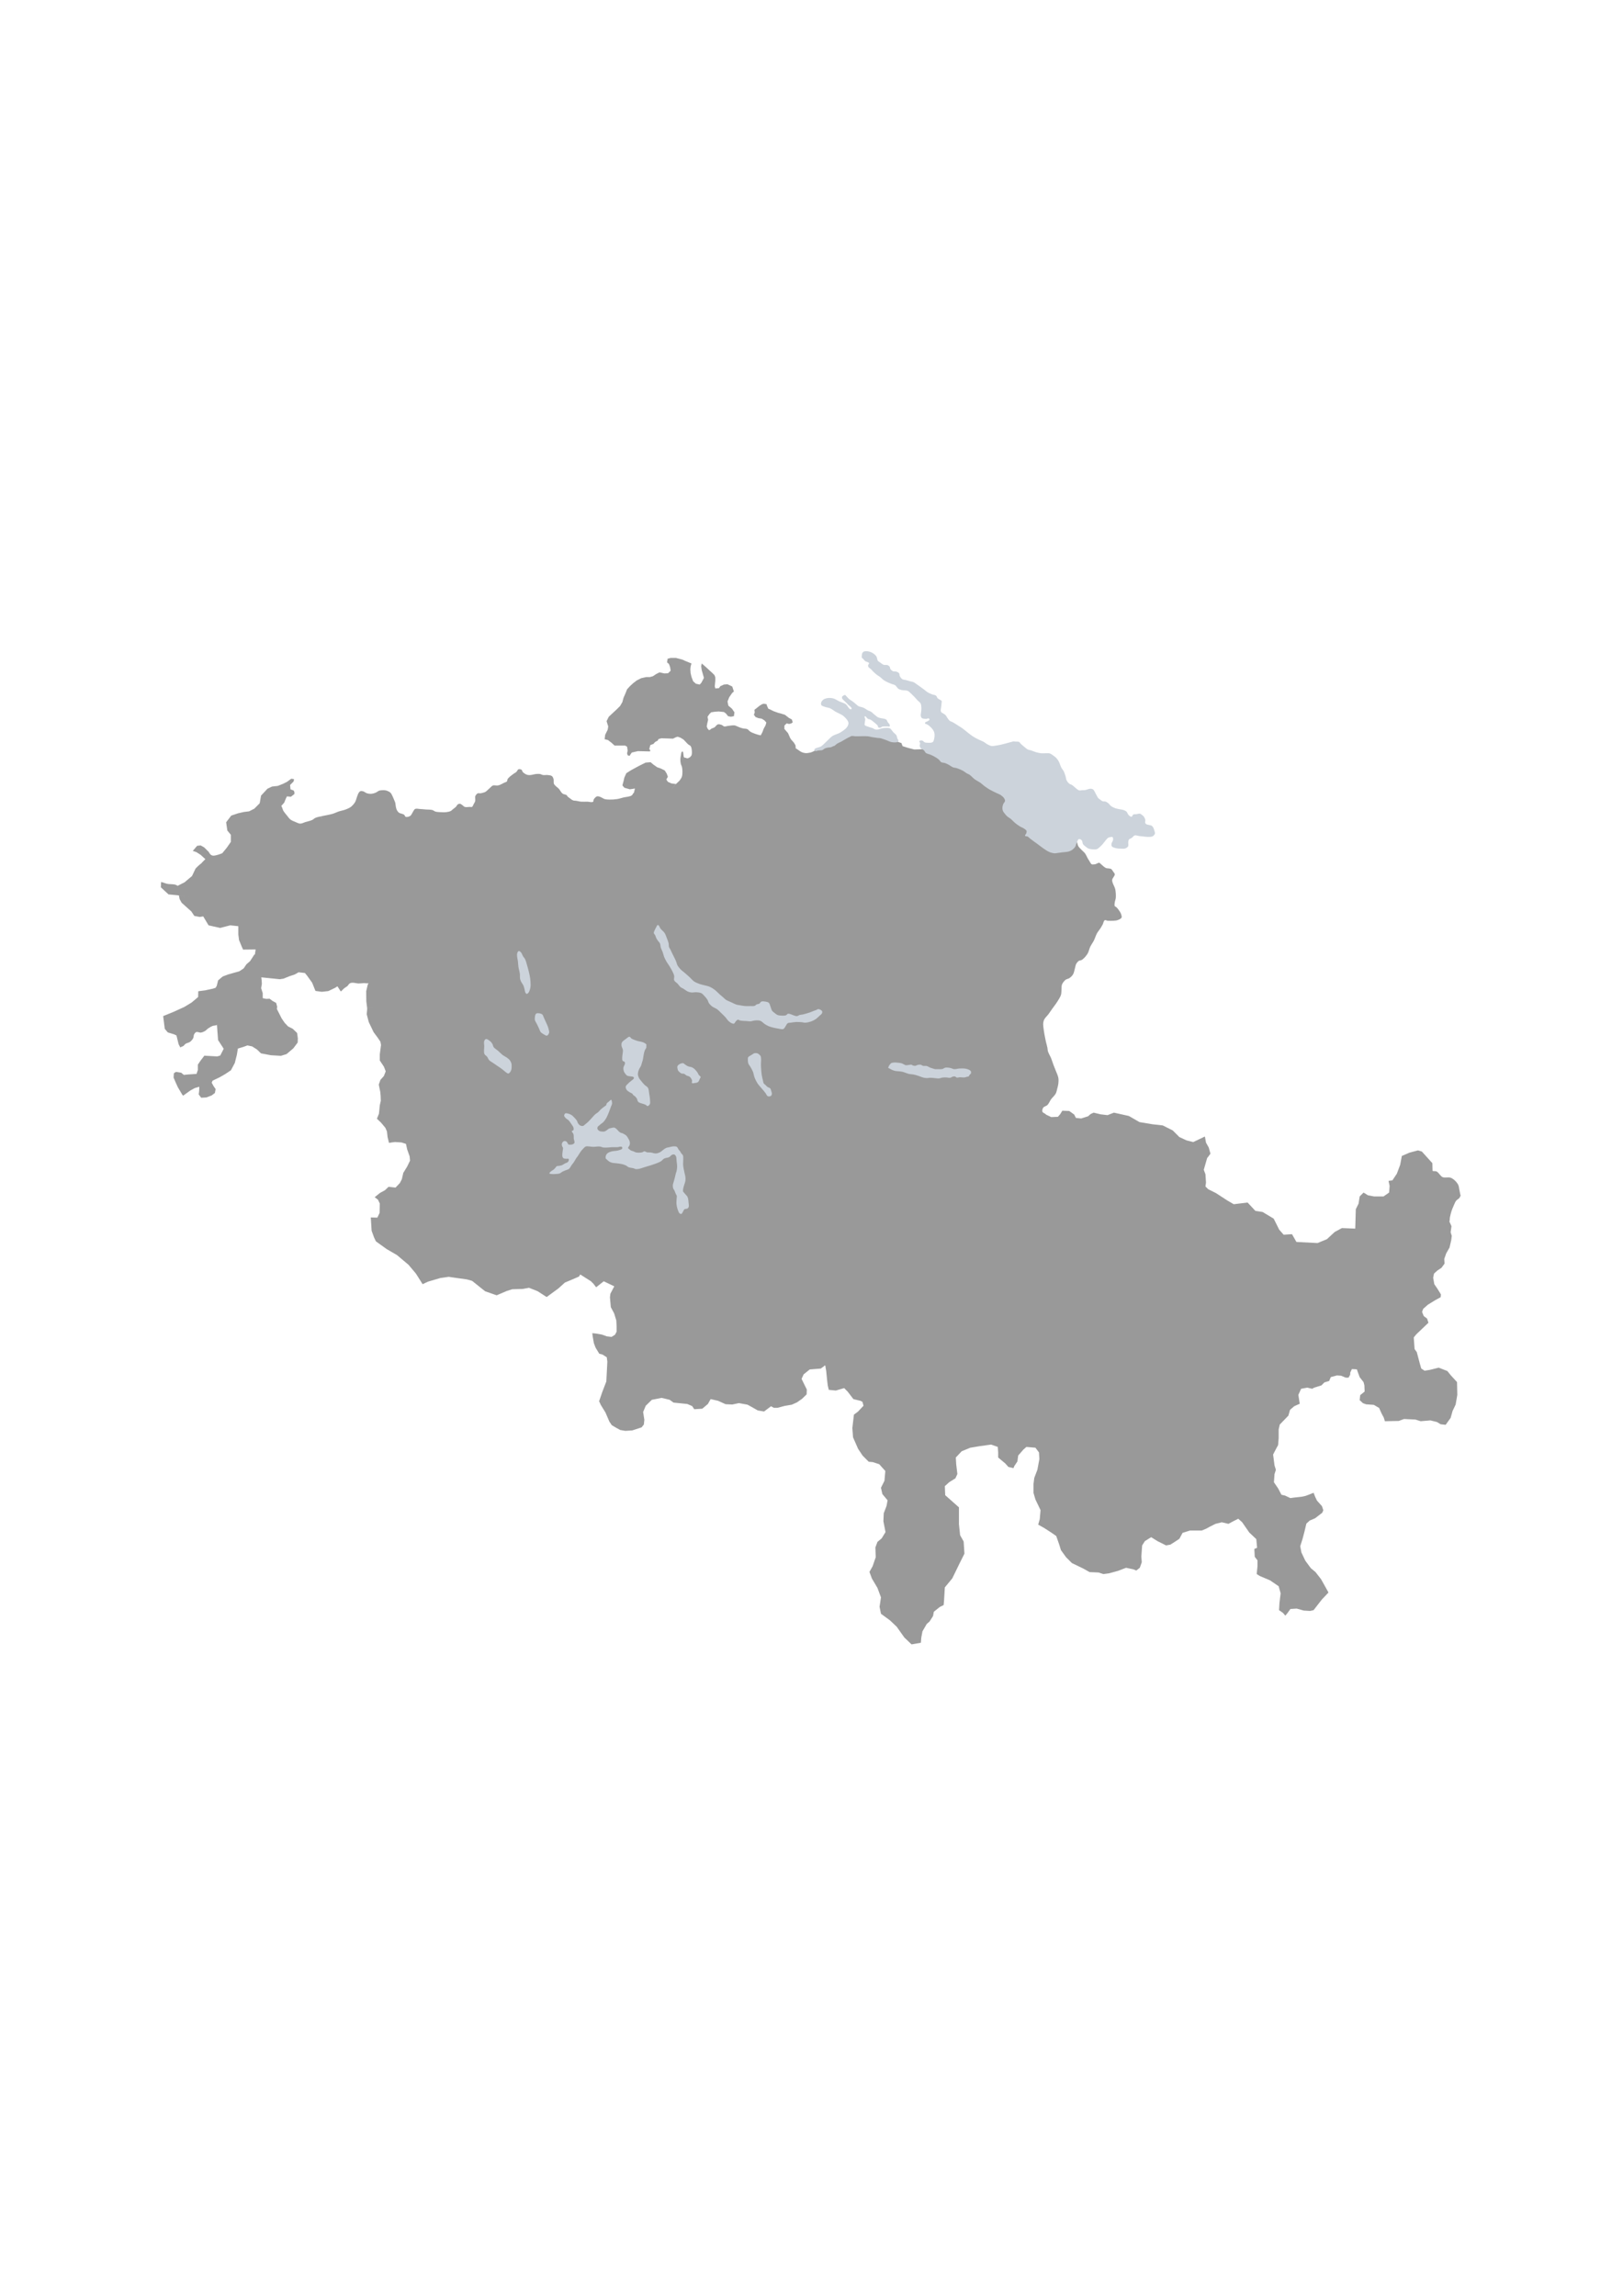 <?xml version="1.0" encoding="utf-8"?>
<!-- Generator: Adobe Illustrator 16.0.0, SVG Export Plug-In . SVG Version: 6.00 Build 0)  -->
<!DOCTYPE svg PUBLIC "-//W3C//DTD SVG 1.1//EN" "http://www.w3.org/Graphics/SVG/1.1/DTD/svg11.dtd">
<svg version="1.1" id="Calque_1" xmlns="http://www.w3.org/2000/svg" xmlns:xlink="http://www.w3.org/1999/xlink" x="0px" y="0px"
	 width="595.279px" height="841.891px" viewBox="0 0 595.279 841.891" enable-background="new 0 0 595.279 841.891"
	 xml:space="preserve">
<path id="SA" fill="#999999" d="M532.378,444.112c0.19-0.59,0.513-1.351,0.767-1.916c0.263-0.586,0.559-1.411,0.958-1.915
	c0.278-0.352,0.87-0.605,1.148-0.957c0.239-0.302,0.503-0.987,0.503-0.987l-0.119-0.161c0,0-0.263-1.342-0.384-1.916
	c-0.109-0.518-0.157-1.244-0.384-1.723c-0.278-0.593-0.854-1.285-1.34-1.724c-0.402-0.363-1.017-0.792-1.532-0.958
	c-0.821-0.266-2.078,0.147-2.873-0.191c-0.859-0.367-1.426-1.768-2.297-2.106c-0.429-0.167-1.073,0-1.4-0.188l-0.07-2.833
	l-3.866-4.273l-1.424-0.407l-3.053,0.813l-2.849,1.221l-0.61,3.256l-1.221,3.256l-1.628,2.442l-1.425,0.203l0.407,1.831
	l-0.203,2.442l-2.035,1.425h-3.459l-2.238-0.408l-1.628-1.017l-1.425,1.425l-0.407,2.645l-1.017,2.035l-0.204,7.121l-4.884-0.203
	l-2.645,1.425l-2.85,2.645l-3.458,1.425l-7.733-0.406l-1.628-2.85l-3.052,0.204l-1.628-1.831l-2.035-4.07l-4.069-2.441l-2.646-0.408
	l-2.849-3.052l-5.087,0.611l-2.442-1.425l-4.069-2.646l-2.849-1.425l-1.018-1.017l0.204-1.425l-0.204-3.052l-0.61-1.629l1.221-4.272
	l1.222-1.628l-0.611-2.238l-1.017-1.832l-0.407-2.238l-4.273,2.035l-2.442-0.61l-2.645-1.221l-2.442-2.442l-3.662-1.832
	l-3.663-0.407l-4.884-0.814l-3.866-2.238l-5.494-1.221l-2.34,0.916l-2.543-0.305l-2.544-0.611l-1.119,0.509l-0.916,0.814
	l-2.543,0.813l-1.934-0.204l-0.61-1.221l-1.831-1.323l-2.544-0.102l-0.813,1.323l-0.814,0.916l-2.441,0.102l-1.844-0.88
	c0.29,0.47,0.269,1.331,0.504,1.874c-0.235-0.542-0.214-1.404-0.537-1.898c-0.359-0.479-1.182-0.592-1.358-1.082
	c-0.153-0.422,0.04-1.098,0.296-1.466c0.31-0.446,1.147-0.576,1.532-0.958c0.531-0.527,0.901-1.5,1.341-2.106
	c0.479-0.662,1.34-1.386,1.724-2.106c0.281-0.53,0.423-1.335,0.574-1.915c0.134-0.513,0.325-1.197,0.383-1.724
	c0.069-0.628,0.107-1.484,0-2.106c-0.146-0.842-0.655-1.882-0.957-2.681c-0.22-0.579-0.548-1.336-0.767-1.915
	c-0.302-0.798-0.634-1.89-0.957-2.681c-0.311-0.761-0.916-1.701-1.149-2.489c-0.115-0.39-0.113-0.942-0.191-1.341
	c-0.137-0.697-0.419-1.604-0.574-2.298c-0.129-0.571-0.277-1.339-0.383-1.915c-0.127-0.688-0.299-1.604-0.384-2.298
	c-0.09-0.744-0.267-1.745-0.191-2.49c0.042-0.416,0.191-0.969,0.383-1.34c0.338-0.654,1.092-1.326,1.532-1.915
	c0.421-0.562,0.937-1.343,1.341-1.915c0.57-0.808,1.393-1.842,1.915-2.682c0.449-0.72,1.088-1.679,1.341-2.489
	c0.154-0.497,0.139-1.206,0.191-1.724c0.063-0.631-0.042-1.516,0.191-2.106c0.24-0.609,0.822-1.323,1.34-1.724
	c0.348-0.267,0.979-0.329,1.341-0.574c0.472-0.319,1.048-0.854,1.341-1.34c0.402-0.669,0.544-1.741,0.766-2.49
	c0.119-0.4,0.188-0.971,0.384-1.34c0.21-0.396,0.586-0.896,0.957-1.149c0.3-0.205,0.845-0.186,1.149-0.383
	c0.784-0.508,1.613-1.502,2.106-2.297c0.421-0.681,0.61-1.769,0.957-2.49c0.346-0.72,0.981-1.585,1.341-2.298
	c0.394-0.781,0.724-1.916,1.148-2.681c0.342-0.613,0.966-1.322,1.341-1.915c0.248-0.391,0.548-0.932,0.767-1.34
	c0.242-0.453,0.304-1.306,0.766-1.532c0.263-0.128,0.666,0.163,0.957,0.192c0.687,0.068,1.611,0.049,2.299,0
	c0.405-0.029,0.958-0.052,1.341-0.192c0.509-0.186,1.303-0.466,1.532-0.957c0.17-0.369-0.071-0.953-0.192-1.341
	c-0.076-0.245-0.246-0.549-0.383-0.766c-0.35-0.554-0.861-1.277-1.341-1.723c-0.151-0.141-0.477-0.201-0.574-0.383
	c-0.189-0.354-0.044-0.94,0-1.34c0.058-0.527,0.342-1.196,0.383-1.724c0.072-0.918-0.016-2.16-0.191-3.064
	c-0.208-1.07-1.206-2.358-1.149-3.447c0.037-0.693,0.997-1.414,0.958-2.106c-0.02-0.334-0.383-0.683-0.574-0.958
	c-0.21-0.302-0.452-0.767-0.767-0.958c-0.5-0.305-1.38-0.144-1.915-0.383c-0.524-0.235-1.078-0.797-1.531-1.149
	c-0.291-0.225-0.597-0.701-0.958-0.766c-0.179-0.032-0.404,0.129-0.574,0.192c-0.291,0.106-0.654,0.324-0.958,0.383
	c-0.056,0.011-0.134,0-0.191,0c-0.287,0-0.702,0.131-0.957,0c-0.439-0.226-0.678-0.934-0.958-1.341
	c-0.117-0.17-0.275-0.396-0.383-0.574c-0.372-0.616-0.718-1.53-1.149-2.106c-0.341-0.456-0.954-0.923-1.341-1.341
	c-0.359-0.388-0.897-0.874-1.148-1.34c-0.198-0.368-0.384-1.34-0.368-1.283l-5.353-10.219l-7.783-4.676l-33.829-19.132l-9.776-0.192
	l-3.043,0.09l-2.34-0.61l-1.933-0.61l-0.408-1.119l-1.424-0.509l-4.782-2.238l-10.988-1.526l-3.968,1.425l-10.654,5.656
	c0,0-0.991,0.518-1.592,0.665c-0.561,0.137-1.34,0.243-1.915,0.192c-0.417-0.038-0.959-0.212-1.341-0.383
	c-0.683-0.307-1.425-1.029-2.106-1.34c-0.545-0.25-1.343-0.394-1.916-0.575c0.572,0.181,1.372,0.323,1.917,0.573l-0.096-1.125
	l-0.611-1.017l-0.916-1.018l-0.407-0.61l-0.814-1.832l-1.323-1.526v-1.221l0.815-0.813l0.915,0.203l0.814-0.203l0.508-0.407
	l-0.305-1.018l-1.119-0.61l-1.424-1.119l-1.628-0.509l-0.814-0.203l-1.73-0.611l-1.22-0.61l-0.712-0.306l-0.509-1.119l-0.102-0.509
	l-1.018-0.203l-0.711,0.203l-0.814,0.509l-1.018,0.814l-0.916,0.712l0.102,1.018l-0.305,0.813l0.61,0.814l1.018,0.407l1.22,0.203
	l1.018,0.611l0.712,0.813l-0.306,1.018l-0.712,1.323l-0.407,1.119l-0.625,1.222c0.565,0.077,1.337,0.036,1.91,0
	c-0.573,0.036-1.345,0.076-1.915,0c-0.649-0.087-1.489-0.355-2.106-0.575c-0.533-0.19-1.243-0.467-1.724-0.766
	c-0.381-0.237-0.739-0.775-1.148-0.958c-0.372-0.165-0.944-0.107-1.341-0.191c-0.409-0.087-0.947-0.243-1.341-0.383
	c-0.412-0.147-0.932-0.419-1.34-0.575c-0.17-0.065-0.395-0.169-0.575-0.192c-0.743-0.091-1.745,0.11-2.489,0.192
	c-0.404,0.044-0.943,0.272-1.341,0.191c-0.328-0.066-0.642-0.462-0.958-0.574c-0.383-0.136-0.951-0.305-1.341-0.191
	c-0.508,0.148-0.887,0.875-1.34,1.149c-0.265,0.16-0.68,0.246-0.958,0.383c-0.3,0.149-0.625,0.615-0.969,0.556l-0.008,0.01
	c-0.149-0.038-0.249-0.269-0.363-0.374c-0.081-0.074-0.171-0.152-0.265-0.232c0.042,0.037,0.086,0.07,0.128,0.109l-0.342-0.835
	l0.204-1.119l0.305-1.323l-0.203-1.119l0.712-1.018l0.611-0.61l1.323-0.204l1.424-0.102l1.933,0.203l0.712,0.509l0.814,1.018
	l1.018,0.204l1.119-0.204l0.203-1.424l-0.916-1.323l-1.323-1.119l-0.305-1.526l0.61-1.526l1.119-1.627l0.611-0.509l-0.611-1.832
	l-1.729-0.813l-1.323,0.102l-1.323,0.61l-0.508,0.712l-1.323,0.102l-0.203-0.814l0.203-2.035v-1.221l-0.305-0.814l-0.814-0.814
	l-1.12-1.017l-1.323-1.221l-1.424-1.221l-0.204,1.018l0.204,1.424l0.814,2.849l-0.916,1.73l-0.611,0.712l-1.424-0.305l-1.018-0.916
	l-0.611-1.628l-0.305-1.323l-0.102-1.424l0.102-1.018l0.305-1.119l-2.238-0.916l-1.119-0.509l-2.34-0.61h-1.933l-1.119,0.305
	l-0.203,1.323l0.712,0.61l0.406,1.119l0.204,1.323l-0.916,0.916l-1.323,0.102l-1.831-0.407l-1.221,0.61l-1.22,0.814l-1.12,0.305
	h-1.322l-1.832,0.407l-1.628,0.813l-1.323,1.018l-1.119,1.018l-1.12,1.221l-0.61,1.526l-0.712,1.628l-0.407,1.526l-0.814,1.424
	l-1.221,1.221l-1.424,1.323l-1.526,1.424l-0.814,1.628l0.61,1.933l-0.203,1.221l-0.916,1.831l-0.204,1.628l1.221,0.306l1.323,1.017
	l1.119,1.017h2.136h1.729l0.712,0.408l0.204,1.424l-0.204,1.018l0.204,0.712l0.712,0.203l0.305-0.508l0.509-0.712l2.238-0.509
	l4.375,0.102l0.204-0.305l-0.407-0.61l0.407-1.425l1.119-0.407l0.611-0.712l0.948-0.497l0.288-0.575l1.079-0.288l2.375,0.071
	l1.871,0.072l1.007-0.503l0.719-0.216l1.007,0.36l1.079,0.647l0.575,0.576l0.958,1.031c-0.278-0.448-0.329-1.249-0.354-1.778
	c0.025,0.529,0.086,1.33,0.359,1.778c0.257,0.328,0.934,0.522,1.172,0.902c0.252,0.401,0.349,1.06,0.383,1.532
	c0.042,0.576,0.098,1.416-0.191,1.915c-0.248,0.428-0.855,0.866-1.34,0.958c-0.233,0.044-0.539-0.125-0.766-0.191
	c-0.175-0.051-0.455-0.055-0.575-0.191c-0.194-0.22-0.116-0.674-0.191-0.958c-0.094-0.351-0.02-1.143-0.383-1.149
	c-0.49-0.009-0.453,1.056-0.575,1.532c-0.101,0.394-0.185,0.935-0.191,1.341c-0.008,0.52,0.065,1.219,0.191,1.724
	c0.076,0.3,0.308,0.657,0.383,0.958c0.126,0.504,0.188,1.203,0.191,1.723c0.003,0.578-0.015,1.365-0.191,1.915
	c-0.141,0.441-0.485,0.973-0.766,1.341c-0.345,0.452-0.958,0.919-1.396,1.365c-0.492,0.581-1.282,1.362-1.668,2.083
	c0.386-0.72,1.071-1.447,1.619-2.053l-0.625-0.093l-1.007-0.144l-1.295-0.576l-0.576-0.863l0.576-1.007l-0.432-1.151l-0.72-1.151
	l-1.438-0.719l-1.295-0.432l-1.438-1.007l-1.007-0.863l-1.87,0.145l-2.303,1.151l-1.87,1.007l-1.295,0.719l-1.583,1.007l-0.72,1.583
	l-0.288,1.295l-0.432,1.583l0.72,0.863l2.015,0.576l1.87-0.288l-0.377,1.565c-0.358,0.138-0.472,0.761-0.782,0.96
	c-0.797,0.512-2.145,0.536-3.064,0.766c-0.689,0.173-1.596,0.465-2.298,0.575c-0.853,0.134-2.008,0.21-2.872,0.192
	c-0.52-0.012-1.225-0.044-1.724-0.192c-0.37-0.109-0.797-0.417-1.158-0.582c-0.282-0.127-0.645-0.317-0.949-0.376
	c-0.226-0.043-0.554-0.088-0.766,0c-0.451,0.187-0.909,0.725-1.149,1.149c-0.117,0.206-0.004,0.62-0.191,0.766
	c-0.498,0.389-1.475,0-2.106,0c-0.69,0-1.611,0.053-2.298,0c-0.753-0.058-1.724-0.383-2.489-0.383c-0.766,0-1.628-0.907-2.298-1.341
	c-0.415-0.269-0.191-0.766-1.34-0.958c-1.149-0.191-1.475-1.475-2.106-2.106c-0.517-0.517-1.411-1.062-1.724-1.723
	c-0.247-0.522-0.01-1.367-0.191-1.916c-0.105-0.318-0.306-0.758-0.575-0.958c-0.38-0.282-1.062-0.325-1.532-0.383
	c-0.513-0.063-1.213,0.083-1.723,0c-0.359-0.059-0.791-0.325-1.149-0.383c-0.396-0.064-0.939-0.036-1.34,0
	c-0.64,0.058-1.467,0.326-2.106,0.383c-0.229,0.021-0.538,0.028-0.766,0c-0.235-0.029-0.551-0.092-0.766-0.191
	c-0.449-0.208-1.019-0.582-1.34-0.958c-0.167-0.195-0.177-0.614-0.383-0.766c-0.281-0.208-0.822-0.316-1.148-0.191
	c-0.344,0.131-0.495,0.708-0.766,0.958c-0.306,0.28-0.823,0.511-1.149,0.766c-0.673,0.526-1.668,1.182-2.106,1.915
	c-0.122,0.204-0.043,0.582-0.192,0.766c-0.24,0.301-0.804,0.402-1.148,0.575c-0.46,0.229-1.05,0.588-1.532,0.766
	c-0.222,0.083-0.531,0.163-0.766,0.192c-0.513,0.063-1.236-0.171-1.724,0c-0.347,0.122-0.676,0.529-0.957,0.766
	c-0.529,0.446-1.151,1.144-1.724,1.532c-0.106,0.072-0.262,0.147-0.383,0.191c-0.444,0.165-1.062,0.325-1.532,0.383
	c-0.285,0.035-0.697-0.122-0.958,0c-0.406,0.19-0.804,0.727-0.957,1.149c-0.04,0.108,0,0.268,0,0.383c0,0.402,0.092,0.949,0,1.341
	c-0.088,0.375-0.39,0.811-0.575,1.149c-0.161,0.293-0.283,0.792-0.574,0.958c-0.2,0.113-0.536,0-0.766,0
	c-0.575,0-1.37,0.182-1.916,0c-0.272-0.091-0.527-0.414-0.766-0.574c-0.277-0.188-0.625-0.525-0.957-0.575
	c-0.235-0.035-0.567,0.063-0.766,0.191c-0.31,0.199-0.506,0.697-0.766,0.958c-0.26,0.26-0.67,0.536-0.958,0.766
	s-0.628,0.603-0.958,0.766c-0.424,0.21-1.062,0.325-1.532,0.383c-0.742,0.091-1.744,0.046-2.49,0
	c-0.462-0.029-1.089-0.057-1.532-0.191c-0.369-0.112-0.778-0.471-1.148-0.575c-0.667-0.187-1.609-0.134-2.298-0.191
	c-0.689-0.057-1.607-0.163-2.298-0.191c-0.517-0.021-1.264-0.237-1.724,0c-0.44,0.226-0.677,0.934-0.958,1.34
	c-0.236,0.341-0.424,0.915-0.766,1.149c-0.437,0.3-1.227,0.567-1.724,0.383c-0.269-0.1-0.346-0.591-0.574-0.766
	c-0.491-0.376-1.418-0.397-1.916-0.766c-0.295-0.219-0.597-0.631-0.766-0.958c-0.191-0.372-0.296-0.931-0.383-1.34
	c-0.085-0.397-0.086-0.948-0.191-1.34c-0.08-0.299-0.265-0.672-0.383-0.958c-0.167-0.404-0.379-0.949-0.574-1.34
	c-0.207-0.415-0.438-1.013-0.766-1.34s-0.904-0.611-1.341-0.766c-0.33-0.117-0.8-0.182-1.149-0.191
	c-0.52-0.014-1.231,0.025-1.724,0.191c-0.317,0.107-0.657,0.426-0.958,0.574c-0.277,0.138-0.66,0.3-0.957,0.383
	c-0.336,0.094-0.799,0.187-1.149,0.191c-0.407,0.005-0.953-0.07-1.341-0.191c-0.49-0.153-1.032-0.648-1.532-0.766
	c-0.28-0.066-0.692-0.11-0.958,0c-0.225,0.093-0.438,0.373-0.575,0.575c-0.245,0.362-0.414,0.934-0.575,1.34
	c-0.247,0.625-0.421,1.529-0.766,2.106c-0.354,0.594-0.983,1.303-1.532,1.724c-0.51,0.391-1.317,0.725-1.916,0.958
	c-0.779,0.303-1.89,0.496-2.681,0.766c-0.585,0.2-1.325,0.581-1.915,0.766c-0.731,0.229-1.741,0.413-2.49,0.574
	c-0.573,0.124-1.345,0.249-1.866,0.37l0.199,1.111l-0.25-1.098c-0.636,0.15-1.509,0.303-2.105,0.574
	c-0.377,0.172-0.775,0.589-1.149,0.766c-0.706,0.335-1.742,0.539-2.489,0.766c-0.574,0.174-1.316,0.583-1.915,0.575
	c-0.545-0.008-1.22-0.366-1.724-0.575c-0.593-0.246-1.409-0.562-1.915-0.958c-0.417-0.326-0.814-0.931-1.149-1.341
	c-0.415-0.507-0.991-1.169-1.341-1.723c-0.342-0.544-0.451-1.452-0.827-1.875l0.024-0.019l1.062-1.198l0.576-1.438l0.431-0.863
	l1.439,0.144l1.295-1.007v-0.719l-0.288-0.576l-1.151-0.432l-0.144-1.583l1.295-1.295l0.144-0.863l-1.007-0.144l-1.583,1.151
	l-1.438,0.719l-1.916,0.765l-2.113,0.235l-1.697,0.811l-2.333,2.506l-0.507,2.824l-1.986,1.988l-1.899,0.964l-1.931,0.235
	l-2.166,0.5l-2.446,0.826l-1.871,2.446l0.432,3.021l1.295,1.583v2.59l-1.605,2.299l-0.019-0.001l-1.542,1.875
	c0,0-2.445,1.007-3.453,0.863c-1.007-0.144-1.439-1.295-1.439-1.295l-1.727-1.726l-1.295-0.72l-1.295,0.144l-1.583,1.871
	l1.295,0.431l1.583,1.007l1.727,1.583l-1.152,1.151l-0.329,0.421l-0.021-0.038l-1.088,0.912l-1.007,1.007l-1.296,2.736l0.002,0.001
	l-2.735,2.299l-2.535,1.289l0.015,0.016l0.142,1.208l-0.157-1.224c-0.237-0.161-0.624-0.369-0.923-0.445
	c-0.831-0.212-2.003-0.109-2.844-0.271c-0.707-0.136-1.588-0.586-2.308-0.674l-0.085,1.937l2.809,2.597l3.8,0.371v-0.002l0.002,0
	l-0.001-0.008l4.626,0.646l-4.625-0.638v0.002l-0.002,0l0.281,1.378l0.742,1.325l3.551,3.18l1.087,1.643l1.987,0.371l1.274-0.201
	l0.002-0.012l1.957,3.287l4.239,0.954l3.71-0.954l2.968,0.318v3.021l0.265,2.067l1.007,2.438l0.477,1.06l4.61-0.053l-0.291,1.881
	l-0.186-0.026l-1.537,2.385l-1.378,1.219l-1.007,1.484l-1.59,1.06l-4.134,1.166l-1.961,0.742l-1.695,1.431l-0.477,1.961
	l-0.424,0.742l-0.954,0.318l-2.916,0.636l-2.491,0.318l-0.053,2.12l-2.385,2.014l-2.703,1.643l-4.082,1.855l-3.657,1.483
	l0.583,4.664l1.113,1.325l2.279,0.689l0.901,0.424l0.795,3.232l0.617,1.17c0.293-0.243,0.831-0.335,1.139-0.558
	c0.259-0.187,0.49-0.572,0.753-0.753c0.459-0.315,1.248-0.421,1.695-0.753c0.418-0.311,0.89-0.855,1.129-1.317
	c0.214-0.414,0.147-1.101,0.376-1.506c0.158-0.278,0.452-0.647,0.753-0.753c0.482-0.169,1.187,0.252,1.694,0.188
	c0.479-0.06,1.089-0.322,1.506-0.565c0.381-0.222,0.766-0.692,1.129-0.941c0.479-0.329,1.152-0.731,1.695-0.941
	c0.46-0.178,1.208-0.077,1.566-0.402l0.203,2.839l0.213,2.756l2.067,3.18l-1.272,2.491l-1.113,0.318l-1.96-0.106l-2.756-0.159
	l-1.378,1.802l-1.007,1.484v1.961l-0.477,1.431l-3.127,0.212l-1.537,0.159l-0.954-0.795l-1.961-0.318l-0.742,0.53l-0.105,1.537
	l0.689,1.643l0.901,1.961l1.537,2.597l0.371,0.477l0.583-0.424l2.067-1.484l1.643-0.901l1.643-0.477l-0.053,1.59l-0.159,1.219
	l0.901,1.219l1.908-0.106l1.961-0.742l1.166-0.901l0.265-1.431l-0.742-1.06l-0.689-1.271l0.317-0.742l2.544-1.219l2.12-1.219
	l2.067-1.378l1.431-2.703l0.742-2.968l0.371-2.279l2.067-0.636l1.431-0.53l1.749,0.371l1.749,1.113l1.484,1.431l3.657,0.689
	l3.657,0.212l2.067-0.636l2.491-2.12l1.59-2.12l0.053-1.537l-0.265-1.961l-1.59-1.537l-1.695-0.848l-1.272-1.325l-1.113-1.643
	l-1.749-3.445l0.105-0.848l-0.371-1.378l-1.431-0.795l-0.954-0.742l-1.271,0.053l-1.272-0.265v-1.854l-0.583-1.802l0.265-1.59
	l-0.053-1.113l-0.16-1.272l1.643,0.159l5.141,0.53l1.378-0.212l2.067-0.848l2.067-0.689l1.378-0.795l2.332,0.265l0.742,0.901
	l1.908,2.65l1.219,3.021l2.332,0.318l2.384-0.265l2.438-1.166l0.901-0.583l1.246,1.916c0.399-0.338,0.87-0.894,1.29-1.232
	c0.324-0.261,0.83-0.512,1.139-0.791c0.273-0.247,0.493-0.727,0.798-0.932c0.21-0.141,0.548-0.239,0.799-0.267
	c0.759-0.083,1.767,0.253,2.53,0.267c0.56,0.009,1.304-0.113,1.864-0.133c0.517-0.019,1.244,0.196,1.724,0.002l-0.309,0.71
	l-0.525,2.249l0.037,3.71l0.296,2.367l2.852-0.231l-2.841,0.243l-0.007,0.732l-0.15,1.649l0.75,2.848l1.799,3.748l1.349,1.799
	l1.124,1.649l0.225,1.199l-0.45,3.448v2.249l1.499,2.249l0.674,1.724l-0.674,1.724l-1.274,1.424l-0.599,1.724l0.525,2.549
	l0.149,1.424l0.075,1.949l-0.375,1.649l-0.3,3.073l-0.749,1.874l1.499,1.424l1.574,1.874l0.599,1.349l0.225,2.023l0.524,2.174
	l2.174-0.3l2.398,0.15l1.649,0.524l0.449,2.023l0.9,2.549l0.15,1.573l-1.05,2.174l-1.424,2.324l-0.525,2.323l-0.75,1.424
	l-1.574,1.649l-2.548-0.301l-1.35,1.274l-1.798,0.975l-1.949,1.574l1.199,0.899l0.674,1.424l-0.075,3.448l-0.824,1.723l-2.398-0.074
	l0.299,4.871l0.9,2.475l0.674,1.423l3.972,2.85l3.748,2.173l4.272,3.598l2.698,3.223l2.436,3.858l1.988-0.928l4.504-1.324
	l3.079-0.444l0.002-0.004l1.371,0.209l5.3,0.742l1.908,0.53l4.77,3.815l4.24,1.484l3.71-1.59l2.014-0.636l3.816-0.106l2.332-0.424
	l3.18,1.271l3.286,2.12l4.346-3.18l2.332-2.12l2.464-1.034l2.703-1.165l0.48-0.77l3.893,2.465l0.939,0.929l0,0l0.996,1.297
	l2.783-2.199l3.867,1.853l-1.43,2.706l-0.159,1.324l0.318,3.604l1.218,2.279l0.795,2.597l0.105,2.066v2.067l-0.583,1.112
	l-1.272,0.795l-1.749-0.212l-1.749-0.636l-2.12-0.371l-1.431-0.158l0.159,1.325l0.424,2.384l0.637,1.644l1.325,2.183l1.214,0.324
	l1.542,0.99l0.212,1.591l-0.371,7.261l-1.484,3.868l-1.166,3.393l0.636,1.378l1.696,2.756l0.636,1.484l0.795,1.854l0.901,1.325
	l1.537,0.9l1.537,0.848l1.875,0.318l2.546-0.158l3.414-1.12l0.832-1.025l0.192-1.727l-0.448-2.881l0.96-2.304l2.24-2.176
	l3.584-0.704l2.944,0.704l1.408,1.023l5.056,0.513l1.792,0.768l0.768,1.152l2.944-0.192l2.048-1.728l1.026-1.796l0.894-4.221
	l-0.895,4.229l2.67,0.601l2.806,1.267l2.459,0.111l2.432-0.512l3.136,0.576l1.536,0.832l2.24,1.279l2.304,0.385l2.56-1.921
	l1.024,0.576h1.344l2.624-0.703l2.624-0.448l1.856-0.832l1.856-1.28l1.727-1.664l0.064-1.792l-0.576-1.151l-1.344-2.752l0.768-1.664
	l2.24-1.792l4.032-0.32l1.152-0.832l0.448-0.512l0.384,2.176l0.319,3.2l0.257,2.176l0.384,1.601l2.56,0.256l3.072-0.896l1.28,1.28
	l2.111,2.752l2.624,0.64l0.703,0.384l0.385,1.408l-2.048,2.176l-1.472,1.088l-0.576,4.928l0.256,3.393l1.855,4.224l1.664,2.496
	l2.24,2.24l1.473,0.127l2.367,0.769l2.24,2.496l-0.32,3.584l-1.279,2.56l0.511,2.304l1.921,2.305l-0.385,2.048l-1.023,2.688
	l-0.128,2.944l0.768,3.968l-1.408,2.304l-1.536,1.28l-0.767,2.048l0.127,3.584l-1.151,3.328l-1.152,2.048l0.896,2.432l2.047,3.456
	l1.281,3.455l-0.513,3.456l0.513,2.561l3.327,2.432l2.432,2.304l2.816,3.968l2.64,2.521l3.428-0.607l0.144-1.87l0.432-2.303
	l1.583-2.733l1.007-0.863l1.295-2.015l0.288-1.582l2.158-1.728l1.439-0.719l0.144-1.583l0.288-4.892l2.733-3.31l2.734-5.611
	l1.727-3.454l-0.288-4.46l-1.295-2.302l-0.432-4.029v-6.187l-5.036-4.461l-0.144-3.31l1.583-1.438l2.302-1.438l0.719-1.583
	l-0.431-3.598l-0.145-2.445l2.159-2.303l3.165-1.295l3.453-0.575l4.173-0.576l2.446,0.864l0.144,2.014v1.871l2.59,2.157l1.151,1.295
	l1.87,0.433l0.287-0.72l1.152-1.727l0.287-2.158l1.87-2.159l1.151-1.006l3.31,0.287l1.295,1.727l0.144,2.446l-0.719,3.885
	l-1.151,3.021l-0.288,2.302v3.166l0.72,2.446l1.87,3.885l-0.287,3.309l-0.576,2.015l2.303,1.295l2.445,1.583l1.871,1.295l1.15,3.31
	l0.576,1.87l1.87,2.59l2.158,2.159l4.173,2.015l2.303,1.295l3.31,0.143l1.726,0.576l2.159-0.288l3.165-0.863l3.021-1.151
	l2.734,0.576l1.007,0.432l1.295-1.008l0.72-2.014l-0.145-2.158l0.288-4.029l1.007-1.582l2.303-1.439l2.302,1.439l3.166,1.582
	l1.582-0.287l1.583-1.008l1.727-1.15l1.15-2.159l2.734-0.862h4.316l1.727-0.72l1.295-0.72l2.015-1.007l2.303-0.576l2.446,0.576
	l1.87-1.008l1.727-0.863l1.438,1.295l1.295,1.871l1.295,1.87l2.591,2.446l0.287,3.166l-1.007,0.431l0.144,2.878l1.007,1.295v2.158
	l-0.287,2.878l1.151,0.719l3.74,1.583l3.166,2.159l0.72,2.59l-0.433,3.597l-0.144,2.59l1.438,1.007l0.863,1.008l0.72-0.863
	l1.151-1.583l2.302-0.144l2.59,0.719l2.303,0.145l1.295-0.288l3.021-3.885l2.446-2.59l-1.439-2.59l-1.295-2.302l-2.015-2.59
	l-1.727-1.439l-2.015-2.734l-1.438-3.021l-0.432-2.302l0.863-2.733l0.72-2.734l0.574-2.418l0.102-0.406l1.221-1.119l1.933-0.814
	l2.646-2.034l0.406-0.916l-0.509-1.526l-1.831-2.034l-0.713-1.526l-0.508-1.322c0,0-1.628,0.61-2.34,0.915
	c-0.713,0.306-1.934,0.509-1.934,0.509l-2.747,0.305l-1.526,0.204l-1.933-0.916l-1.323-0.305l-1.221-2.34l-1.526-2.238l0.204-2.951
	l0.508-1.628l-0.508-1.627l-0.509-3.969l1.221-2.34l0.61-1.119l0.204-2.543v-3.155l0.406-1.831l3.154-3.255l0.61-2.137l1.526-1.323
	l2.034-0.915l-0.509-3.256l1.019-2.238l2.238-0.407l1.831,0.407l0.712-0.407l2.646-0.814l1.119-1.118l1.729-0.509l0.61-1.425
	l2.238-0.61l1.526,0.102l1.729,0.712h1.018l0.61-1.119v-0.712l0.61-1.322l1.832,0.102l0.305,0.915l0.712,1.934l1.425,1.831
	l0.305,1.119l0.102,2.34l-1.628,1.323l-0.203,1.831l1.222,1.119l1.118,0.407l2.85,0.203l1.933,1.119l0.916,2.035l0.813,1.526
	l0.407,1.322l5.087-0.102l1.933-0.713l4.172,0.204l1.934,0.61l3.561-0.305l2.442,0.61l1.322,0.813l1.831,0.203l1.831-2.543
	l0.713-2.544l1.119-2.34l0.61-3.561l-0.102-4.681l-2.238-2.441l-1.322-1.628l-3.155-1.221l-3.255,0.813l-1.934,0.306l-1.221-0.814
	l-0.61-2.137l-1.018-3.866l-0.813-1.118l-0.306-4.273l0.915-1.119l4.478-4.273l-0.509-1.526l-1.221-0.916l-0.611-1.525l0.407-1.119
	l1.729-1.526l2.646-1.628l2.034-1.119l0.102-1.018l-1.322-2.137l-1.119-1.628l-0.407-2.34l0.306-1.526l1.221-1.119l1.526-1.018
	l1.118-1.525l-0.102-1.729l0.713-2.035l1.221-2.137l0.61-2.646l0.204-1.628l-0.408-1.322l0.306-2.238l-0.763-1.689
	c0.174-0.43,0.106-1.077,0.191-1.532C531.934,445.711,532.159,444.788,532.378,444.112z M83.717,311.066
	c0.254,0.018,0.384,0.028,0.671,0.051L83.717,311.066z M229.382,421.527l0-0.004l0.003,0.003L229.382,421.527z"/>
<g>
	<path id="lake_lucerne" fill="#CCD3DB" d="M201.52,430.276c-0.068-0.186,0.23-0.403,0.365-0.547
		c0.142-0.152,0.378-0.304,0.547-0.425c0.213-0.154,0.53-0.315,0.729-0.486c0.205-0.177,0.427-0.467,0.607-0.669
		c0.129-0.145,0.255-0.393,0.425-0.485c0.21-0.115,0.554-0.078,0.79-0.121c0.33-0.062,0.78-0.121,1.093-0.243
		c0.373-0.146,0.8-0.482,1.154-0.669c0.303-0.158,0.784-0.251,1.033-0.485c0.166-0.156,0.321-0.444,0.364-0.668
		c0.028-0.145,0.046-0.386-0.061-0.486c-0.2-0.188-0.639-0.026-0.911-0.062c-0.294-0.037-0.72-0.024-0.972-0.182
		c-0.155-0.096-0.303-0.314-0.365-0.485c-0.125-0.344-0.075-0.851-0.061-1.216c0.017-0.422,0.137-0.977,0.182-1.396
		c0.023-0.218,0.107-0.515,0.06-0.729c-0.039-0.184-0.244-0.369-0.304-0.547c-0.086-0.262-0.167-0.639-0.121-0.911
		c0.04-0.241,0.195-0.552,0.365-0.729c0.129-0.136,0.361-0.273,0.546-0.304c0.201-0.033,0.491,0.021,0.668,0.122
		c0.191,0.107,0.359,0.368,0.486,0.547c0.108,0.153,0.151,0.437,0.304,0.546c0.166,0.119,0.464,0.121,0.668,0.122
		c0.314,0,0.749-0.045,1.032-0.182c0.197-0.096,0.473-0.279,0.547-0.486c0.155-0.435-0.19-1.061-0.243-1.519
		c-0.059-0.508,0.039-1.215-0.122-1.701c-0.074-0.226-0.308-0.461-0.425-0.668c-0.06-0.106-0.212-0.246-0.182-0.364
		c0.055-0.216,0.505-0.229,0.607-0.425c0.135-0.259,0.075-0.69,0-0.972c-0.075-0.284-0.33-0.602-0.486-0.851
		c-0.188-0.299-0.459-0.686-0.668-0.972c-0.175-0.242-0.395-0.58-0.607-0.79c-0.259-0.256-0.716-0.47-0.972-0.729
		c-0.238-0.241-0.586-0.583-0.668-0.911c-0.031-0.125,0.012-0.307,0.061-0.425c0.07-0.168,0.199-0.41,0.364-0.486
		c0.266-0.122,0.687-0.003,0.972,0.061c0.383,0.086,0.881,0.279,1.215,0.486c0.395,0.245,0.834,0.695,1.154,1.033
		c0.321,0.339,0.744,0.808,0.972,1.215c0.104,0.186,0.135,0.484,0.243,0.668c0.183,0.312,0.478,0.726,0.789,0.911
		c0.289,0.172,0.764,0.308,1.094,0.243c0.282-0.055,0.562-0.371,0.789-0.546c0.399-0.308,0.913-0.744,1.276-1.094
		c0.464-0.447,1.018-1.108,1.458-1.579c0.308-0.33,0.691-0.798,1.032-1.094c0.286-0.249,0.747-0.479,1.033-0.729
		c0.301-0.263,0.618-0.7,0.911-0.972c0.36-0.335,0.889-0.728,1.276-1.033c0.234-0.185,0.62-0.361,0.789-0.607
		c0.108-0.156,0.081-0.447,0.183-0.607c0.131-0.207,0.424-0.384,0.607-0.546c0.145-0.129,0.333-0.308,0.486-0.425
		c0.157-0.12,0.356-0.415,0.547-0.365c0.118,0.031,0.147,0.248,0.182,0.365c0.089,0.299,0.156,0.723,0.122,1.033
		c-0.037,0.326-0.252,0.724-0.364,1.032c-0.232,0.64-0.534,1.496-0.79,2.126c-0.254,0.627-0.591,1.469-0.911,2.065
		c-0.145,0.267-0.366,0.607-0.547,0.851c-0.201,0.27-0.482,0.623-0.729,0.851c-0.183,0.168-0.474,0.333-0.668,0.486
		c-0.244,0.192-0.562,0.458-0.79,0.668c-0.151,0.14-0.398,0.298-0.485,0.486c-0.092,0.199-0.132,0.521-0.061,0.729
		c0.096,0.281,0.417,0.571,0.667,0.729c0.162,0.101,0.419,0.154,0.608,0.182c0.397,0.058,0.949,0.103,1.336,0
		c0.284-0.076,0.604-0.325,0.85-0.486c0.229-0.15,0.483-0.427,0.729-0.547c0.187-0.091,0.464-0.141,0.668-0.183
		c0.396-0.081,0.941-0.27,1.336-0.182c0.296,0.065,0.619,0.351,0.851,0.546c0.247,0.208,0.49,0.574,0.729,0.79
		c0.203,0.183,0.483,0.426,0.729,0.546c0.186,0.091,0.478,0.099,0.667,0.182c0.473,0.207,1.085,0.555,1.458,0.911
		c0.208,0.199,0.396,0.543,0.546,0.79c0.182,0.299,0.431,0.701,0.547,1.033c0.098,0.28,0.189,0.675,0.183,0.972
		c-0.005,0.243-0.097,0.562-0.183,0.79c-0.108,0.291-0.531,0.605-0.485,0.911c0.026,0.178,0.29,0.305,0.425,0.426
		c0.174,0.156,0.403,0.374,0.607,0.486c0.253,0.137,0.641,0.203,0.912,0.304c0.313,0.116,0.703,0.364,1.032,0.425
		c0.646,0.118,1.547,0.089,2.187-0.061c0.255-0.06,0.529-0.355,0.79-0.364c0.311-0.012,0.667,0.301,0.972,0.364
		c0.393,0.08,0.938,0.014,1.336,0.061c0.571,0.067,1.308,0.383,1.883,0.364c0.434-0.014,1.003-0.185,1.397-0.364
		c0.322-0.146,0.688-0.457,0.972-0.668c0.187-0.14,0.416-0.353,0.607-0.486c0.262-0.182,0.616-0.427,0.912-0.546
		c0.225-0.091,0.552-0.132,0.79-0.182c0.581-0.122,1.351-0.358,1.944-0.365c0.333-0.003,0.814,0.002,1.094,0.182
		c0.331,0.214,0.487,0.782,0.729,1.094c0.134,0.174,0.36,0.367,0.486,0.547c0.131,0.187,0.236,0.479,0.365,0.668
		c0.175,0.256,0.549,0.503,0.668,0.789c0.167,0.406,0.11,1.02,0.122,1.459c0.014,0.564-0.087,1.317-0.061,1.883
		c0.021,0.44,0.11,1.022,0.182,1.458c0.088,0.531,0.25,1.233,0.365,1.762c0.087,0.401,0.258,0.927,0.303,1.336
		c0.049,0.435,0.06,1.024,0,1.457c-0.045,0.338-0.208,0.768-0.303,1.094c-0.123,0.422-0.342,0.968-0.425,1.397
		c-0.08,0.413-0.237,0.992-0.122,1.397c0.05,0.175,0.251,0.344,0.365,0.486c0.193,0.241,0.464,0.555,0.667,0.789
		c0.145,0.166,0.372,0.358,0.486,0.547c0.132,0.217,0.243,0.543,0.304,0.79c0.11,0.445,0.146,1.061,0.182,1.519
		c0.037,0.454,0.189,1.08,0.061,1.519c-0.063,0.213-0.243,0.48-0.425,0.607c-0.293,0.204-0.867,0.09-1.154,0.304
		c-0.224,0.166-0.331,0.559-0.486,0.789c-0.189,0.281-0.344,0.813-0.668,0.911c-0.204,0.062-0.506-0.104-0.668-0.243
		c-0.204-0.175-0.317-0.543-0.425-0.789c-0.133-0.301-0.279-0.716-0.365-1.032c-0.126-0.467-0.265-1.1-0.304-1.58
		c-0.048-0.6,0.031-1.403,0.061-2.004c0.013-0.273,0.111-0.643,0.061-0.912c-0.056-0.296-0.307-0.634-0.425-0.911
		c-0.138-0.323-0.274-0.775-0.425-1.093c-0.127-0.266-0.396-0.57-0.486-0.851c-0.106-0.331-0.147-0.808-0.121-1.154
		c0.027-0.357,0.211-0.809,0.304-1.154c0.107-0.401,0.261-0.934,0.364-1.336c0.135-0.527,0.28-1.238,0.425-1.762
		c0.082-0.295,0.241-0.673,0.304-0.972c0.102-0.484,0.18-1.146,0.183-1.641c0.002-0.55-0.114-1.277-0.183-1.821
		c-0.076-0.604-0.016-1.47-0.304-2.006c-0.116-0.215-0.373-0.477-0.607-0.546c-0.23-0.069-0.571,0.023-0.79,0.121
		c-0.366,0.164-0.678,0.663-1.032,0.851c-0.521,0.274-1.368,0.263-1.883,0.547c-0.362,0.198-0.694,0.675-1.033,0.91
		c-0.221,0.154-0.546,0.312-0.79,0.426c-0.444,0.208-1.058,0.438-1.519,0.607c-0.487,0.179-1.146,0.391-1.64,0.547
		c-0.544,0.172-1.277,0.38-1.822,0.546c-0.292,0.09-0.68,0.215-0.972,0.305c-0.418,0.129-0.965,0.351-1.397,0.425
		c-0.396,0.068-0.942,0.136-1.336,0.061c-0.177-0.033-0.377-0.187-0.547-0.242c-0.567-0.186-1.394-0.196-1.944-0.425
		c-0.341-0.143-0.7-0.51-1.032-0.669c-0.416-0.2-1.01-0.379-1.458-0.486c-0.609-0.145-1.445-0.221-2.066-0.304
		c-0.455-0.061-1.074-0.066-1.519-0.182c-0.324-0.085-0.746-0.251-1.033-0.426c-0.265-0.161-0.562-0.457-0.79-0.668
		c-0.151-0.14-0.412-0.293-0.485-0.485c-0.118-0.308-0.043-0.782,0.06-1.094c0.083-0.25,0.297-0.546,0.486-0.729
		c0.2-0.193,0.535-0.374,0.79-0.485c0.365-0.16,0.885-0.29,1.275-0.364c0.36-0.069,0.854-0.061,1.215-0.122
		c0.388-0.065,0.908-0.165,1.276-0.304c0.29-0.109,0.765-0.213,0.911-0.486c0.086-0.162,0.077-0.487-0.061-0.607
		c-0.398-0.348-1.233,0.052-1.761,0.061c-0.602,0.01-1.404-0.026-2.005,0c-0.42,0.019-0.977,0.104-1.397,0.122
		c-0.492,0.021-1.152,0.065-1.64,0c-0.412-0.055-0.923-0.319-1.336-0.364c-0.744-0.082-1.744,0.142-2.491,0.121
		c-0.348-0.009-0.807-0.103-1.154-0.121c-0.455-0.024-1.092-0.162-1.519,0c-0.387,0.146-0.741,0.618-1.032,0.911
		c-0.255,0.257-0.573,0.623-0.79,0.912c-0.363,0.485-0.747,1.203-1.093,1.701c-0.156,0.225-0.395,0.502-0.547,0.729
		c-0.297,0.44-0.613,1.079-0.912,1.519c-0.219,0.322-0.56,0.718-0.79,1.033c-0.301,0.412-0.575,1.075-0.972,1.396
		c-0.292,0.237-0.809,0.339-1.154,0.486c-0.383,0.162-0.91,0.349-1.275,0.547c-0.289,0.156-0.609,0.479-0.912,0.607
		c-0.241,0.102-0.592,0.146-0.851,0.182c-0.271,0.038-0.637,0.052-0.911,0.062c-0.364,0.012-0.854,0.05-1.215,0
		C202.108,430.481,201.612,430.525,201.52,430.276z"/>
	<path id="lake_zug" fill="#CCD3DB" d="M237.485,405.613c0.329-0.009,0.707-0.395,0.859-0.688c0.19-0.366,0.1-0.961,0.085-1.374
		c-0.026-0.806-0.206-1.87-0.343-2.664c-0.104-0.598-0.12-1.454-0.43-1.976c-0.261-0.44-0.928-0.753-1.289-1.117
		c-0.476-0.481-1.047-1.183-1.46-1.718c-0.192-0.249-0.468-0.574-0.601-0.859c-0.169-0.363-0.322-0.89-0.343-1.289
		c-0.019-0.338,0.08-0.791,0.171-1.117c0.09-0.322,0.278-0.731,0.43-1.031c0.136-0.268,0.393-0.584,0.515-0.859
		c0.143-0.32,0.241-0.782,0.344-1.117c0.103-0.335,0.263-0.776,0.344-1.117c0.107-0.458,0.173-1.083,0.258-1.546
		c0.071-0.388,0.156-0.907,0.258-1.289c0.062-0.236,0.16-0.549,0.258-0.773c0.129-0.296,0.435-0.632,0.515-0.945
		c0.039-0.15,0-0.361,0-0.516c0-0.18,0.076-0.438,0-0.601c-0.099-0.216-0.4-0.389-0.601-0.516c-0.215-0.136-0.532-0.263-0.773-0.343
		c-0.551-0.184-1.332-0.267-1.89-0.43c-0.368-0.107-0.848-0.286-1.203-0.43c-0.289-0.117-0.684-0.26-0.945-0.43
		c-0.26-0.169-0.464-0.652-0.772-0.687c-0.321-0.037-0.674,0.341-0.946,0.516c-0.216,0.139-0.482,0.359-0.687,0.515
		c-0.233,0.178-0.569,0.389-0.773,0.601c-0.154,0.16-0.353,0.394-0.429,0.602c-0.107,0.291-0.121,0.722-0.086,1.031
		c0.057,0.51,0.455,1.122,0.515,1.632c0.042,0.359-0.052,0.842-0.086,1.203c-0.041,0.439-0.175,1.02-0.171,1.46
		c0.002,0.39-0.055,0.971,0.171,1.289c0.134,0.188,0.54,0.167,0.687,0.344c0.12,0.144,0.182,0.414,0.172,0.601
		c-0.014,0.278-0.248,0.599-0.343,0.859c-0.084,0.229-0.24,0.529-0.258,0.773c-0.033,0.443,0.092,1.047,0.258,1.46
		c0.104,0.259,0.339,0.558,0.516,0.773c0.161,0.197,0.378,0.478,0.601,0.601c0.3,0.167,0.779,0.191,1.117,0.258
		c0.307,0.061,0.74,0.053,1.03,0.172c0.109,0.045,0.275,0.117,0.322,0.226c0.056,0.128,0.001,0.338-0.064,0.461
		c-0.146,0.274-0.537,0.486-0.773,0.688c-0.278,0.237-0.673,0.527-0.945,0.773c-0.189,0.171-0.428,0.414-0.601,0.602
		c-0.162,0.174-0.417,0.385-0.516,0.602c-0.075,0.166-0.112,0.421-0.086,0.601c0.044,0.308,0.235,0.702,0.429,0.945
		c0.243,0.302,0.707,0.564,1.031,0.773c0.272,0.175,0.693,0.313,0.945,0.516c0.214,0.171,0.258,0.515,0.601,0.687
		c0.344,0.171,0.793,0.664,1.031,1.031c0.195,0.301,0.234,0.816,0.43,1.117c0.079,0.122,0.222,0.263,0.343,0.344
		c0.231,0.153,0.597,0.252,0.859,0.344c0.254,0.088,0.605,0.169,0.859,0.258c0.262,0.091,0.615,0.21,0.859,0.343
		C237.078,405.29,237.262,405.619,237.485,405.613z"/>
	<path id="lake_sempach" fill="#CCD3DB" d="M186.456,393.672c0.308-0.041,0.595-0.433,0.773-0.688
		c0.16-0.227,0.278-0.589,0.344-0.859c0.066-0.277,0.083-0.661,0.085-0.945c0.003-0.361,0.01-0.854-0.085-1.203
		c-0.107-0.389-0.354-0.884-0.602-1.202c-0.292-0.375-0.817-0.753-1.202-1.031c-0.366-0.264-0.927-0.505-1.289-0.773
		c-0.586-0.435-1.254-1.152-1.804-1.632c-0.482-0.421-1.266-0.85-1.633-1.375c-0.172-0.247-0.211-0.674-0.343-0.945
		c-0.107-0.219-0.278-0.497-0.43-0.688c-0.159-0.2-0.393-0.455-0.601-0.601c-0.396-0.279-0.986-0.786-1.46-0.688
		c-0.268,0.056-0.505,0.431-0.601,0.688c-0.199,0.53-0.008,1.323,0,1.89c0.013,0.876-0.261,2.116,0.085,2.921
		c0.159,0.368,0.698,0.629,0.946,0.945c0.277,0.355,0.466,0.958,0.772,1.289c0.365,0.393,1.021,0.725,1.46,1.031
		c0.488,0.338,1.141,0.785,1.632,1.117c0.308,0.208,0.729,0.471,1.031,0.688c0.343,0.246,0.785,0.596,1.117,0.859
		c0.287,0.228,0.637,0.574,0.945,0.773C185.839,393.399,186.17,393.71,186.456,393.672z"/>
	<path id="lake_baldegg" fill="#CCD3DB" d="M200.63,379.755c0.373-0.104,0.668-0.659,0.773-1.031
		c0.078-0.274-0.033-0.666-0.085-0.945c-0.086-0.448-0.271-1.032-0.43-1.46c-0.196-0.53-0.542-1.202-0.773-1.718
		c-0.207-0.463-0.47-1.087-0.687-1.546c-0.147-0.312-0.262-0.795-0.515-1.031c-0.245-0.229-0.701-0.376-1.031-0.43
		c-0.357-0.058-0.89-0.096-1.203,0.086c-0.161,0.094-0.275,0.343-0.344,0.516c-0.115,0.292-0.146,0.718-0.171,1.031
		c-0.019,0.231-0.053,0.547,0,0.773c0.119,0.504,0.546,1.08,0.773,1.546c0.237,0.487,0.543,1.142,0.773,1.632
		c0.181,0.386,0.332,0.958,0.601,1.289c0.244,0.3,0.694,0.584,1.031,0.773C199.705,379.444,200.23,379.868,200.63,379.755z"/>
	<path id="lake_hallwil" fill="#CCD3DB" d="M193.758,364.121c0.341-0.377,0.552-1.058,0.688-1.546c0.111-0.4,0.16-0.959,0.171-1.375
		c0.021-0.749-0.073-1.749-0.171-2.491c-0.087-0.651-0.281-1.508-0.43-2.148c-0.181-0.779-0.457-1.811-0.687-2.577
		c-0.21-0.703-0.438-1.667-0.773-2.319c-0.16-0.312-0.502-0.647-0.687-0.945c-0.263-0.42-0.441-1.092-0.773-1.46
		c-0.187-0.207-0.495-0.528-0.773-0.516c-0.165,0.007-0.339,0.206-0.429,0.344c-0.162,0.246-0.238,0.652-0.258,0.945
		c-0.056,0.803,0.256,1.862,0.343,2.663c0.062,0.566,0.088,1.327,0.172,1.89c0.111,0.755,0.42,1.734,0.516,2.491
		c0.07,0.563-0.025,1.333,0.085,1.89c0.059,0.295,0.216,0.671,0.344,0.945c0.239,0.513,0.724,1.111,0.945,1.632
		c0.146,0.345,0.244,0.841,0.344,1.203c0.106,0.386,0.144,0.942,0.344,1.289c0.091,0.158,0.249,0.405,0.429,0.429
		C193.363,364.492,193.619,364.275,193.758,364.121z"/>
	<path id="lake_aegeri" fill="#CCD3DB" d="M254.672,397.17c0.412-0.055,1.011-0.106,1.337-0.364
		c0.358-0.283,0.517-0.932,0.729-1.336c0.075-0.145,0.263-0.324,0.243-0.486c-0.041-0.333-0.543-0.57-0.729-0.85
		c-0.135-0.204-0.232-0.523-0.364-0.729c-0.252-0.393-0.637-0.89-0.972-1.215c-0.262-0.254-0.646-0.567-0.972-0.729
		c-0.475-0.236-1.216-0.27-1.701-0.486c-0.314-0.14-0.683-0.421-0.972-0.607c-0.22-0.143-0.469-0.444-0.729-0.486
		c-0.41-0.066-0.977,0.156-1.336,0.365c-0.268,0.155-0.624,0.438-0.729,0.729c-0.138,0.378,0,0.851,0.121,1.336
		c0.122,0.486,0.827,1.087,1.337,1.336c0.264,0.129,0.698,0.015,0.972,0.121c0.292,0.114,0.575,0.458,0.85,0.608
		c0.344,0.188,0.913,0.235,1.215,0.486c0.366,0.303,0.717,0.88,0.85,1.336c0.082,0.28-0.206,0.766,0,0.972
		C254.002,397.351,254.419,397.204,254.672,397.17z"/>
	<path id="sihlsee" fill="#CCD3DB" d="M281.64,402.005c0.323,0.135,0.875,0.052,1.157-0.158c0.176-0.131,0.28-0.449,0.303-0.668
		c0.039-0.352-0.141-0.815-0.243-1.154c-0.085-0.282-0.167-0.692-0.364-0.911c-0.234-0.261-0.751-0.339-1.033-0.547
		c-0.228-0.168-0.463-0.473-0.667-0.668c-0.197-0.188-0.526-0.377-0.668-0.608c-0.179-0.29-0.222-0.763-0.304-1.093
		c-0.144-0.58-0.33-1.354-0.425-1.944c-0.083-0.507-0.14-1.189-0.183-1.701c-0.052-0.637-0.112-1.487-0.121-2.126
		c-0.009-0.62,0.103-1.447,0.061-2.065c-0.022-0.332-0.039-0.793-0.182-1.094c-0.095-0.198-0.322-0.401-0.486-0.546
		c-0.166-0.148-0.396-0.353-0.607-0.425c-0.346-0.118-0.861-0.147-1.215-0.061c-0.246,0.06-0.512,0.294-0.729,0.425
		c-0.147,0.089-0.343,0.208-0.486,0.304c-0.316,0.21-0.836,0.405-1.032,0.729c-0.143,0.236-0.122,0.635-0.122,0.911
		c0,0.423,0.041,0.999,0.182,1.397c0.151,0.424,0.567,0.884,0.79,1.276c0.293,0.518,0.695,1.207,0.911,1.762
		c0.227,0.581,0.334,1.418,0.547,2.004c0.164,0.453,0.442,1.033,0.668,1.458c0.18,0.339,0.443,0.781,0.667,1.093
		c0.265,0.367,0.679,0.809,0.972,1.154c0.326,0.384,0.773,0.886,1.094,1.276c0.206,0.25,0.47,0.593,0.668,0.85
		C281.051,401.211,281.249,401.842,281.64,402.005z"/>
	<path id="lake_zurich" fill="#CCD3DB" d="M300.11,370.048c0.358-0.009,0.827,0.218,1.116,0.43c0.133,0.098,0.3,0.271,0.344,0.43
		c0.057,0.2,0.006,0.5-0.086,0.687c-0.176,0.36-0.652,0.671-0.944,0.945c-0.4,0.375-0.92,0.897-1.375,1.203
		c-0.479,0.321-1.173,0.672-1.718,0.859c-0.622,0.213-1.491,0.411-2.148,0.43c-0.364,0.01-0.84-0.139-1.203-0.172
		c-0.617-0.057-1.443-0.112-2.062-0.086c-0.623,0.026-1.445,0.167-2.062,0.258c-0.311,0.045-0.762,0.011-1.031,0.171
		c-0.252,0.151-0.436,0.531-0.602,0.773c-0.17,0.248-0.33,0.622-0.516,0.859c-0.134,0.172-0.31,0.441-0.515,0.516
		c-0.56,0.204-1.387-0.085-1.976-0.172c-0.625-0.092-1.452-0.265-2.062-0.43c-0.472-0.127-1.1-0.316-1.546-0.515
		c-0.379-0.169-0.854-0.46-1.203-0.687c-0.509-0.333-1.066-0.979-1.632-1.203c-0.41-0.162-1.019-0.175-1.46-0.172
		c-0.39,0.003-0.905,0.099-1.288,0.172c-0.209,0.04-0.476,0.151-0.688,0.172c-0.488,0.047-1.144-0.049-1.632-0.086
		c-0.775-0.059-1.831-0.042-2.577-0.258c-0.166-0.048-0.344-0.268-0.516-0.258c-0.278,0.018-0.567,0.329-0.773,0.516
		c-0.271,0.246-0.429,0.822-0.773,0.945c-0.247,0.089-0.618-0.067-0.859-0.172c-0.407-0.176-0.882-0.553-1.203-0.859
		c-0.332-0.317-0.641-0.859-0.945-1.203c-0.532-0.6-1.313-1.333-1.89-1.89c-0.354-0.342-0.805-0.826-1.203-1.117
		c-0.549-0.402-1.442-0.695-1.976-1.117c-0.386-0.305-0.848-0.79-1.117-1.203c-0.214-0.329-0.313-0.866-0.516-1.203
		c-0.253-0.425-0.693-0.926-1.03-1.289c-0.335-0.361-0.764-0.895-1.203-1.117c-0.492-0.248-1.254-0.304-1.805-0.343
		c-0.566-0.041-1.325,0.147-1.889,0.086c-0.398-0.043-0.923-0.182-1.289-0.344c-0.477-0.211-1.015-0.674-1.46-0.945
		c-0.355-0.216-0.882-0.422-1.203-0.688c-0.366-0.302-0.708-0.854-1.031-1.203c-0.371-0.401-1.079-0.783-1.288-1.288
		c-0.188-0.453,0.092-1.152,0-1.633c-0.105-0.545-0.446-1.218-0.687-1.718c-0.271-0.562-0.706-1.272-1.031-1.804
		c-0.32-0.525-0.811-1.185-1.117-1.718c-0.286-0.5-0.646-1.183-0.859-1.718c-0.198-0.5-0.333-1.212-0.516-1.718
		c-0.18-0.5-0.529-1.125-0.687-1.632c-0.149-0.478-0.133-1.178-0.344-1.632c-0.124-0.267-0.43-0.535-0.601-0.773
		c-0.218-0.301-0.517-0.701-0.688-1.031c-0.165-0.319-0.272-0.794-0.429-1.117c-0.132-0.27-0.479-0.561-0.516-0.859
		c-0.033-0.267,0.159-0.609,0.258-0.859c0.17-0.428,0.444-0.982,0.687-1.374c0.135-0.219,0.258-0.688,0.516-0.688
		c0.515,0,0.699,0.98,1.031,1.375c0.411,0.488,1.109,1.014,1.46,1.546c0.356,0.54,0.623,1.374,0.859,1.976
		c0.2,0.508,0.479,1.186,0.602,1.718c0.099,0.43,0.038,1.04,0.171,1.46c0.098,0.308,0.369,0.657,0.516,0.945
		c0.219,0.432,0.476,1.024,0.688,1.46c0.201,0.415,0.486,0.96,0.687,1.375c0.211,0.436,0.503,1.012,0.687,1.46
		c0.177,0.43,0.294,1.052,0.516,1.46c0.262,0.485,0.737,1.061,1.117,1.46c0.466,0.491,1.208,1.016,1.718,1.46
		c0.495,0.432,1.149,1.016,1.632,1.46c0.497,0.457,1.073,1.169,1.632,1.546c0.564,0.381,1.421,0.716,2.062,0.945
		c0.577,0.206,1.383,0.359,1.976,0.516c0.387,0.102,0.913,0.208,1.289,0.343c0.347,0.125,0.796,0.333,1.117,0.516
		c0.435,0.248,0.985,0.631,1.375,0.945c0.497,0.401,1.07,1.035,1.546,1.46c0.327,0.292,0.784,0.66,1.117,0.945
		c0.389,0.333,0.859,0.838,1.288,1.117c0.358,0.232,0.902,0.423,1.289,0.601c0.283,0.13,0.661,0.302,0.945,0.43
		c0.463,0.208,1.062,0.538,1.546,0.688c0.275,0.084,0.661,0.123,0.945,0.171c0.644,0.11,1.497,0.292,2.147,0.344
		c0.591,0.047,1.383,0.016,1.976,0c0.49-0.013,1.171,0.082,1.632-0.086c0.243-0.088,0.456-0.402,0.687-0.515
		c0.265-0.129,0.691-0.11,0.945-0.258c0.284-0.165,0.477-0.633,0.773-0.773c0.234-0.111,0.601-0.089,0.859-0.086
		c0.208,0.003,0.486,0.038,0.688,0.086c0.373,0.089,0.922,0.168,1.203,0.43c0.329,0.307,0.43,0.958,0.602,1.375
		c0.19,0.46,0.318,1.137,0.601,1.546c0.197,0.285,0.587,0.558,0.859,0.773c0.32,0.252,0.738,0.624,1.117,0.773
		c0.509,0.2,1.257,0.253,1.804,0.258c0.416,0.003,0.995-0.004,1.375-0.172c0.217-0.096,0.373-0.45,0.602-0.516
		c0.326-0.093,0.79,0.083,1.117,0.172c0.268,0.073,0.595,0.258,0.859,0.344c0.405,0.13,0.951,0.375,1.375,0.343
		c0.334-0.025,0.708-0.339,1.03-0.429c0.327-0.092,0.785-0.103,1.117-0.172c0.392-0.082,0.904-0.232,1.289-0.344
		c0.416-0.12,0.967-0.285,1.375-0.429c0.392-0.14,0.9-0.367,1.288-0.516c0.282-0.108,0.665-0.231,0.945-0.344
		C299.572,370.297,299.856,370.055,300.11,370.048z"/>
	<path id="lake_walen" fill="#CCD3DB" d="M341.112,395.226c0.512-0.008,1.19,0.084,1.7,0.122c0.474,0.035,1.106,0.161,1.58,0.122
		c0.374-0.032,0.843-0.25,1.215-0.304c0.415-0.06,0.978-0.068,1.397-0.061c0.456,0.008,1.067,0.198,1.518,0.122
		c0.314-0.053,0.664-0.347,0.973-0.425c0.212-0.054,0.515-0.109,0.729-0.061c0.247,0.056,0.481,0.375,0.729,0.425
		c0.288,0.059,0.679-0.108,0.972-0.122c0.564-0.026,1.322,0.13,1.883,0.061c0.264-0.032,0.595-0.171,0.851-0.243
		c0.2-0.056,0.505-0.054,0.668-0.182c0.148-0.116,0.19-0.397,0.305-0.547c0.123-0.165,0.413-0.293,0.485-0.486
		c0.09-0.24,0.062-0.626-0.061-0.851c-0.132-0.24-0.485-0.423-0.729-0.546c-0.34-0.172-0.839-0.304-1.215-0.365
		c-0.648-0.104-1.531-0.091-2.187-0.061c-0.605,0.028-1.402,0.304-2.005,0.243c-0.344-0.035-0.759-0.278-1.093-0.364
		c-0.288-0.075-0.677-0.155-0.972-0.182c-0.346-0.032-0.817-0.076-1.154,0c-0.334,0.074-0.7,0.406-1.033,0.486
		c-0.585,0.14-1.402,0.052-2.005,0.061c-0.2,0.003-0.47,0.028-0.668,0c-0.263-0.037-0.596-0.167-0.851-0.243
		c-0.292-0.088-0.687-0.192-0.972-0.304c-0.395-0.155-0.865-0.505-1.275-0.607c-0.39-0.098-0.946,0.035-1.337-0.061
		c-0.293-0.072-0.614-0.369-0.911-0.425c-0.286-0.054-0.686,0.003-0.972,0.061c-0.322,0.065-0.705,0.333-1.032,0.364
		c-0.239,0.022-0.562-0.049-0.79-0.122c-0.194-0.062-0.407-0.266-0.607-0.304c-0.198-0.037-0.468,0.043-0.668,0.061
		c-0.438,0.038-1.027,0.204-1.458,0.122c-0.16-0.031-0.34-0.17-0.486-0.243c-0.219-0.109-0.503-0.271-0.729-0.365
		c-0.106-0.044-0.253-0.095-0.364-0.122c-0.359-0.085-0.849-0.146-1.216-0.182c-0.417-0.041-0.979-0.098-1.396-0.061
		c-0.335,0.03-0.805,0.071-1.094,0.243c-0.166,0.099-0.292,0.345-0.426,0.486c-0.052,0.056-0.137,0.12-0.182,0.182
		c-0.119,0.165-0.229,0.417-0.304,0.607c-0.048,0.124-0.171,0.302-0.121,0.425c0.056,0.136,0.296,0.172,0.425,0.243
		c0.307,0.168,0.71,0.411,1.032,0.547c0.335,0.14,0.799,0.292,1.155,0.364c0.395,0.079,0.936,0.075,1.336,0.121
		c0.384,0.045,0.899,0.094,1.275,0.183c0.336,0.079,0.766,0.255,1.094,0.364c0.383,0.127,0.882,0.337,1.275,0.425
		c0.448,0.1,1.066,0.107,1.519,0.182c0.258,0.043,0.599,0.116,0.851,0.182c0.406,0.108,0.938,0.291,1.337,0.425
		c0.458,0.156,1.048,0.432,1.519,0.547c0.393,0.096,0.932,0.176,1.336,0.182C340.305,395.353,340.763,395.232,341.112,395.226z"/>
	<path id="lake_constance_west" fill="#CCD3DB" d="M298.649,275.036c0.086-0.872,1.864-0.866,2.577-1.375
		c0.803-0.571,1.679-1.569,2.405-2.233c0.513-0.468,1.136-1.17,1.719-1.546c0.756-0.488,1.979-0.737,2.749-1.203
		c0.848-0.512,2.011-1.25,2.577-2.062c0.279-0.401,0.588-1.063,0.516-1.547c-0.133-0.877-1.058-1.814-1.719-2.405
		c-0.791-0.707-2.18-1.175-3.092-1.718c-0.578-0.343-1.276-0.931-1.891-1.203c-0.537-0.238-1.341-0.306-1.89-0.516
		c-0.431-0.164-1.132-0.295-1.375-0.687c-0.162-0.263-0.104-0.74,0-1.031c0.138-0.378,0.524-0.809,0.859-1.031
		c0.449-0.297,1.183-0.461,1.718-0.515c0.567-0.058,1.343,0.016,1.891,0.171c0.665,0.189,1.435,0.74,2.062,1.031
		c0.712,0.331,1.746,0.605,2.405,1.031c0.705,0.455,1.273,2.177,2.062,1.89c0.141-0.051,0.105-0.35,0.064-0.494
		c-0.05-0.176-0.257-0.342-0.386-0.472c-0.201-0.201-0.523-0.408-0.731-0.601c-0.266-0.249-0.577-0.624-0.837-0.881
		c-0.188-0.186-0.454-0.417-0.645-0.602c-0.184-0.177-0.434-0.408-0.601-0.601c-0.063-0.073-0.154-0.169-0.193-0.258
		c-0.04-0.09-0.059-0.224-0.064-0.322c-0.007-0.097-0.013-0.231,0.021-0.322c0.038-0.099,0.13-0.217,0.216-0.279
		c0.265-0.193,0.731-0.5,1.03-0.365c0.032,0.014-0.236-0.172,0.043,0.107s0.918,1.041,1.375,1.417
		c0.255,0.21,0.653,0.411,0.924,0.602c0.311,0.22,0.708,0.538,1.009,0.773c0.462,0.362,1.003,0.957,1.524,1.224
		c0.238,0.122,0.604,0.16,0.859,0.236c0.279,0.083,0.655,0.188,0.924,0.3c0.154,0.065,0.35,0.173,0.493,0.258
		c0.22,0.13,0.489,0.343,0.709,0.473c0.219,0.128,0.513,0.303,0.752,0.387c0.031,0.011,0.076,0.012,0.107,0.021
		c0.154,0.048,0.352,0.138,0.494,0.215c0.155,0.084,0.355,0.212,0.493,0.322c0.183,0.145,0.385,0.383,0.56,0.537
		c0.247,0.217,0.601,0.481,0.858,0.687c0.161,0.129,0.365,0.315,0.537,0.43c0.122,0.082,0.292,0.183,0.43,0.236
		c0.346,0.136,0.838,0.226,1.202,0.301c0.275,0.057,0.655,0.068,0.924,0.15c0.265,0.081,0.637,0.196,0.838,0.386
		c0.2,0.191,0.281,0.583,0.429,0.816c0.19,0.299,0.561,0.623,0.709,0.945c0.05,0.108,0.098,0.268,0.086,0.387
		c-0.011,0.112-0.054,0.286-0.15,0.344c-0.145,0.086-0.391-0.037-0.559-0.043c-0.283-0.01-0.661-0.01-0.944,0
		c-0.362,0.013-0.861-0.031-1.203,0.086c-0.176,0.06-0.335,0.298-0.515,0.343c-0.252,0.063-0.657,0.076-0.86-0.086
		c-0.158-0.127-0.107-0.471-0.214-0.644c-0.153-0.248-0.473-0.49-0.688-0.688c-0.161-0.148-0.39-0.333-0.559-0.473
		c-0.255-0.209-0.588-0.5-0.859-0.687c-0.209-0.144-0.496-0.331-0.729-0.429c-0.222-0.094-0.565-0.094-0.773-0.215
		c-0.126-0.074-0.234-0.247-0.343-0.344c-0.221-0.194-0.497-0.701-0.773-0.602c-0.112,0.041-0.096,0.268-0.087,0.387
		c0.014,0.179,0.19,0.381,0.216,0.559c0.039,0.282-0.057,0.662-0.087,0.945c-0.022,0.219-0.063,0.511-0.086,0.73
		c-0.015,0.154-0.1,0.371-0.043,0.515c0.058,0.144,0.254,0.264,0.387,0.344c0.224,0.134,0.571,0.212,0.816,0.301
		c0.257,0.092,0.599,0.219,0.859,0.3c0.229,0.072,0.548,0.13,0.772,0.215c0.361,0.136,0.782,0.479,1.16,0.558
		c0.328,0.069,0.787,0.016,1.117-0.042c0.333-0.059,0.744-0.267,1.073-0.344c0.343-0.08,0.809-0.158,1.16-0.172
		c0.581-0.023,1.406-0.118,1.933,0.129c0.305,0.144,0.552,0.562,0.772,0.816c0.163,0.187,0.352,0.46,0.516,0.645
		c0.316,0.353,0.878,0.708,1.117,1.117c0.169,0.289,0.187,0.76,0.301,1.074c0.106,0.292,0.476,0.637,0.43,0.945
		c-0.023,0.153-0.21,0.308-0.344,0.386c-0.205,0.121-0.536,0.156-0.773,0.172c-0.464,0.032-1.092-0.029-1.546-0.129
		c-0.295-0.064-0.664-0.235-0.945-0.343c-0.351-0.135-0.808-0.342-1.159-0.473c-0.229-0.085-0.541-0.182-0.773-0.258
		c-0.322-0.105-0.742-0.277-1.074-0.344c-0.304-0.061-0.722-0.05-1.03-0.086c-0.621-0.071-1.446-0.192-2.062-0.3
		c-0.44-0.078-1.016-0.25-1.46-0.301c-0.563-0.063-1.323-0.041-1.89-0.042c-0.812-0.003-1.895,0.059-2.706,0.042
		c-0.465-0.009-1.095-0.194-1.547-0.085c-0.174,0.042-0.355,0.22-0.515,0.301c-0.176,0.088-0.43,0.171-0.602,0.257
		c-0.172,0.086-1.115,0.627-1.589,0.902c-0.285,0.165-0.656,0.401-0.945,0.558c-0.455,0.249-1.109,0.495-1.547,0.773
		c-0.332,0.212-0.677,0.643-1.03,0.816c-0.096,0.047-0.244,0.05-0.344,0.086c-0.255,0.091-0.556,0.312-0.816,0.387
		c-0.324,0.093-0.785,0.065-1.116,0.129c-0.341,0.065-0.799,0.162-1.117,0.3c-0.334,0.146-0.685,0.529-1.031,0.645
		c-0.416,0.14-1.025,0.063-1.46,0.129c-0.3,0.045-0.693,0.286-0.988,0.214C298.944,275.38,298.632,275.218,298.649,275.036z"/>
	<path id="lake_constance_main" fill="#CCD3DB" d="M337.313,273.508c-0.007-0.031-0.009-0.073-0.006-0.105
		c0.019-0.262,0.188-0.597,0.172-0.859c-0.015-0.244-0.385-0.564-0.258-0.773c0.177-0.29,0.789-0.257,1.116-0.172
		c0.285,0.074,0.505,0.483,0.773,0.601c0.287,0.126,0.718,0.167,1.031,0.172c0.598,0.011,1.499,0.103,1.976-0.258
		c0.313-0.237,0.429-0.82,0.516-1.203c0.138-0.604,0.197-1.453,0.086-2.062c-0.071-0.386-0.3-0.875-0.516-1.203
		c-0.35-0.533-0.961-1.149-1.46-1.546c-0.28-0.223-0.7-0.467-1.031-0.602c-0.099-0.04-0.277-0.002-0.344-0.086
		c-0.095-0.122-0.081-0.384,0-0.515c0.091-0.147,0.369-0.167,0.516-0.258c0.329-0.204,0.982-0.39,1.03-0.773
		c0.021-0.164-0.187-0.377-0.343-0.43c-0.202-0.068-0.476,0.148-0.688,0.172c-0.231,0.026-0.545,0.009-0.777-0.019
		c-0.259-0.03-0.621-0.058-0.851-0.182c-0.136-0.074-0.288-0.23-0.364-0.364c-0.111-0.196-0.168-0.504-0.183-0.729
		c-0.02-0.312,0.092-0.722,0.122-1.033c0.047-0.491,0.146-1.147,0.121-1.64c-0.026-0.518-0.063-1.241-0.304-1.701
		c-0.202-0.388-0.73-0.715-1.032-1.033c-0.355-0.374-0.799-0.902-1.154-1.276c-0.302-0.317-0.718-0.728-1.032-1.032
		c-0.27-0.26-0.631-0.604-0.911-0.851c-0.107-0.094-0.24-0.236-0.365-0.304c-0.218-0.118-0.545-0.199-0.79-0.243
		c-0.305-0.055-0.724-0.026-1.032-0.061c-0.221-0.025-0.515-0.063-0.729-0.122c-0.34-0.093-0.804-0.226-1.094-0.425
		c-0.201-0.139-0.382-0.426-0.547-0.607c-0.199-0.219-0.421-0.565-0.668-0.729c-0.274-0.181-0.726-0.248-1.033-0.364
		c-0.496-0.189-1.159-0.441-1.64-0.668c-0.449-0.212-1.048-0.507-1.457-0.79c-0.437-0.301-0.917-0.832-1.337-1.154
		c-0.385-0.296-0.955-0.611-1.336-0.911c-0.387-0.303-0.865-0.75-1.216-1.093c-0.267-0.262-0.581-0.652-0.851-0.911
		c-0.26-0.251-0.729-0.477-0.91-0.79c-0.094-0.161-0.144-0.423-0.122-0.607c0.03-0.259,0.429-0.537,0.364-0.79
		c-0.045-0.177-0.327-0.275-0.485-0.364c-0.257-0.145-0.67-0.197-0.911-0.365c-0.266-0.183-0.506-0.557-0.729-0.79
		c-0.161-0.167-0.458-0.333-0.546-0.547c-0.063-0.151-0.012-0.383,0-0.546c0.018-0.275,0.021-0.654,0.12-0.911
		c0.081-0.208,0.246-0.477,0.426-0.608c0.2-0.146,0.543-0.217,0.79-0.243c0.4-0.042,0.945,0.026,1.336,0.122
		c0.421,0.103,0.97,0.315,1.337,0.546c0.457,0.29,1.04,0.761,1.336,1.215c0.157,0.241,0.213,0.638,0.304,0.911
		c0.073,0.218,0.108,0.542,0.243,0.729c0.106,0.148,0.34,0.257,0.486,0.365c0.199,0.147,0.462,0.347,0.668,0.486
		c0.285,0.192,0.646,0.499,0.972,0.607c0.417,0.139,1.048-0.034,1.458,0.122c0.256,0.097,0.569,0.325,0.729,0.546
		c0.168,0.234,0.14,0.675,0.304,0.912c0.213,0.309,0.624,0.646,0.972,0.79c0.338,0.14,0.869,0,1.215,0.122
		c0.348,0.122,0.825,0.363,1.032,0.668c0.156,0.23,0.064,0.658,0.183,0.911c0.196,0.423,0.577,0.965,0.972,1.215
		c0.332,0.21,0.896,0.203,1.275,0.304c0.44,0.116,1.02,0.304,1.458,0.425c0.417,0.116,1.002,0.188,1.397,0.365
		c0.359,0.161,0.768,0.506,1.093,0.729c0.367,0.251,0.854,0.591,1.215,0.85c0.478,0.342,1.112,0.799,1.58,1.155
		c0.352,0.267,0.785,0.668,1.153,0.911c0.226,0.148,0.547,0.31,0.79,0.425c0.304,0.144,0.718,0.311,1.033,0.425
		c0.395,0.144,1.004,0.167,1.336,0.425c0.271,0.211,0.366,0.727,0.607,0.972c0.213,0.216,0.599,0.378,0.851,0.547
		c0.185,0.124,0.504,0.228,0.607,0.425c0.092,0.178,0.011,0.468,0,0.668c-0.027,0.513-0.132,1.19-0.182,1.701
		c-0.04,0.401-0.196,0.941-0.122,1.336c0.03,0.16,0.133,0.366,0.243,0.486c0.188,0.205,0.56,0.33,0.789,0.486
		c0.227,0.154,0.543,0.347,0.729,0.547c0.251,0.27,0.45,0.735,0.668,1.032c0.237,0.324,0.534,0.786,0.851,1.033
		c0.302,0.235,0.818,0.362,1.154,0.546c0.66,0.362,1.489,0.934,2.126,1.336c0.401,0.254,0.949,0.575,1.337,0.851
		c0.738,0.526,1.646,1.333,2.368,1.883c0.467,0.356,1.084,0.84,1.58,1.154c0.613,0.388,1.475,0.833,2.126,1.154
		c0.482,0.238,1.167,0.472,1.64,0.729c0.497,0.271,1.076,0.773,1.579,1.032c0.4,0.207,0.951,0.484,1.397,0.547
		c0.58,0.082,1.363-0.103,1.944-0.182c0.403-0.056,0.938-0.157,1.336-0.243c0.588-0.126,1.362-0.334,1.943-0.486
		c0.604-0.158,1.396-0.418,2.005-0.547c0.36-0.076,0.851-0.304,1.215-0.182s1.243-0.05,1.701,0.182
		c0.241,0.123,0.413,0.479,0.607,0.668c0.379,0.37,0.924,0.822,1.336,1.154c0.354,0.286,0.808,0.708,1.216,0.912
		c0.355,0.177,0.897,0.24,1.275,0.364c0.498,0.164,1.137,0.46,1.641,0.607c0.572,0.168,1.35,0.361,1.943,0.425
		c0.543,0.059,1.275-0.012,1.822,0c0.419,0.009,0.996-0.062,1.396,0.061c0.47,0.143,0.998,0.566,1.397,0.85
		c0.327,0.232,0.761,0.556,1.032,0.851c0.303,0.327,0.635,0.826,0.851,1.215c0.385,0.693,0.652,1.735,1.033,2.43
		c0.201,0.368,0.598,0.781,0.79,1.154c0.292,0.569,0.545,1.392,0.729,2.005c0.113,0.377,0.136,0.92,0.304,1.276
		c0.206,0.435,0.601,0.969,0.972,1.275c0.282,0.234,0.787,0.346,1.094,0.546c0.477,0.312,1.001,0.875,1.458,1.215
		c0.315,0.236,0.713,0.625,1.093,0.729c0.317,0.086,0.766-0.043,1.094-0.061c0.347-0.019,0.812-0.009,1.154-0.061
		c0.594-0.089,1.343-0.491,1.943-0.486c0.283,0.002,0.685,0.073,0.911,0.243c0.531,0.396,0.813,1.315,1.154,1.883
		c0.24,0.399,0.481,0.987,0.79,1.336c0.137,0.156,0.378,0.304,0.546,0.425c0.32,0.23,0.721,0.602,1.094,0.729
		c0.26,0.088,0.607,0,0.912,0.061c0.304,0.061,0.84,0.419,1.153,0.668c0.313,0.248,0.593,0.73,0.911,0.972
		c0.442,0.334,1.12,0.659,1.641,0.85c0.456,0.168,1.104,0.265,1.579,0.365c0.382,0.08,0.906,0.118,1.275,0.243
		c0.387,0.13,0.914,0.333,1.215,0.607c0.333,0.304,0.465,0.965,0.79,1.276c0.271,0.259,0.727,0.684,1.094,0.607
		c0.292-0.061,0.347-0.643,0.607-0.79c0.287-0.162,0.765-0.083,1.093-0.122c0.438-0.052,1.029-0.283,1.458-0.182
		c0.192,0.045,0.389,0.247,0.547,0.365c0.228,0.17,0.556,0.381,0.729,0.607c0.268,0.351,0.527,0.904,0.607,1.336
		c0.058,0.305-0.162,0.74-0.061,1.033c0.072,0.208,0.3,0.431,0.486,0.546c0.177,0.11,0.468,0.127,0.668,0.183
		c0.384,0.107,0.942,0.146,1.275,0.364c0.217,0.143,0.418,0.444,0.547,0.668c0.155,0.27,0.279,0.672,0.364,0.972
		c0.103,0.357,0.312,0.85,0.243,1.215c-0.044,0.234-0.264,0.494-0.425,0.668c-0.124,0.134-0.316,0.298-0.486,0.364
		c-0.512,0.2-1.272,0.184-1.822,0.183c-0.514-0.002-1.19-0.131-1.701-0.183c-0.382-0.039-0.894-0.076-1.275-0.121
		c-0.512-0.061-1.205-0.384-1.7-0.243c-0.411,0.116-0.744,0.666-1.094,0.911c-0.294,0.207-0.815,0.321-1.033,0.607
		c-0.171,0.225-0.2,0.631-0.243,0.911c-0.07,0.469,0.164,1.162-0.06,1.579c-0.191,0.357-0.712,0.657-1.094,0.79
		c-0.396,0.138-0.979,0.07-1.397,0.061c-0.604-0.014-1.421-0.026-2.005-0.182c-0.465-0.124-1.175-0.279-1.457-0.668
		c-0.185-0.252-0.167-0.724-0.122-1.032c0.06-0.412,0.497-0.862,0.547-1.275c0.039-0.331,0.071-0.879-0.183-1.094
		c-0.153-0.13-0.469-0.026-0.668,0c-0.28,0.037-0.666,0.102-0.911,0.243c-0.312,0.18-0.61,0.581-0.851,0.851
		c-0.371,0.417-0.783,1.041-1.154,1.458c-0.343,0.385-0.818,0.885-1.214,1.215c-0.272,0.226-0.637,0.557-0.973,0.668
		c-0.468,0.155-1.149,0.102-1.641,0.061c-0.444-0.038-1.047-0.128-1.457-0.304c-0.326-0.139-0.696-0.446-0.973-0.668
		c-0.312-0.251-0.758-0.573-0.972-0.912c-0.225-0.355-0.194-0.984-0.425-1.336c-0.106-0.162-0.308-0.35-0.486-0.425
		c-0.201-0.086-0.536-0.166-0.729-0.061c-0.272,0.148-0.348,0.633-0.486,0.911c-0.116,0.234-0.267,0.548-0.364,0.79
		c-0.124,0.304-0.193,0.752-0.364,1.033c-0.249,0.407-0.708,0.874-1.094,1.154c-0.343,0.249-0.869,0.487-1.275,0.607
		c-0.67,0.198-1.616,0.212-2.309,0.304c-0.547,0.073-1.275,0.176-1.822,0.243c-0.328,0.04-0.764,0.144-1.094,0.122
		c-0.6-0.041-1.39-0.254-1.943-0.486c-0.71-0.297-1.55-0.906-2.188-1.336c-0.658-0.445-1.486-1.107-2.126-1.58
		c-0.817-0.604-1.937-1.373-2.733-2.004c-0.263-0.209-0.557-0.566-0.85-0.729c-0.268-0.148-0.853-0.022-0.973-0.304
		c-0.111-0.263,0.342-0.578,0.426-0.85c0.081-0.264,0.218-0.653,0.121-0.912c-0.152-0.412-0.73-0.726-1.094-0.972
		c-0.337-0.229-0.864-0.398-1.214-0.607c-0.574-0.341-1.304-0.855-1.823-1.275c-0.561-0.454-1.197-1.189-1.762-1.64
		c-0.327-0.262-0.838-0.513-1.154-0.79c-0.349-0.307-0.748-0.787-1.032-1.154c-0.201-0.26-0.489-0.604-0.607-0.911
		c-0.133-0.344-0.198-0.847-0.183-1.215c0.017-0.393,0.15-0.914,0.305-1.275c0.118-0.279,0.421-0.574,0.546-0.851
		c0.055-0.121,0.128-0.293,0.122-0.425c-0.016-0.294-0.199-0.667-0.364-0.911c-0.269-0.395-0.763-0.823-1.154-1.093
		c-0.483-0.333-1.236-0.589-1.762-0.851c-0.752-0.374-1.769-0.849-2.49-1.275c-0.588-0.348-1.338-0.867-1.884-1.276
		c-0.436-0.326-0.952-0.842-1.397-1.154c-0.468-0.329-1.159-0.662-1.64-0.972c-0.188-0.121-0.434-0.286-0.607-0.425
		c-0.231-0.186-0.509-0.47-0.729-0.668c-0.307-0.276-0.687-0.685-1.032-0.911c-0.253-0.165-0.649-0.276-0.911-0.425
		c-0.422-0.24-0.916-0.669-1.337-0.911c-0.402-0.231-0.967-0.491-1.396-0.668c-0.357-0.147-0.843-0.322-1.215-0.425
		c-0.341-0.095-0.824-0.115-1.154-0.243c-0.533-0.208-1.133-0.708-1.641-0.972c-0.391-0.204-0.918-0.467-1.336-0.607
		c-0.39-0.131-0.979-0.1-1.337-0.304c-0.347-0.199-0.611-0.707-0.91-0.972c-0.254-0.225-0.628-0.482-0.912-0.668
		c-0.335-0.219-0.797-0.487-1.153-0.668c-0.32-0.163-0.762-0.349-1.094-0.486c-0.469-0.194-1.174-0.301-1.58-0.607
		c-0.29-0.22-0.461-0.725-0.729-0.972c-0.301-0.277-0.886-0.418-1.154-0.729C337.518,274.182,337.382,273.794,337.313,273.508z"/>
</g>
</svg>
